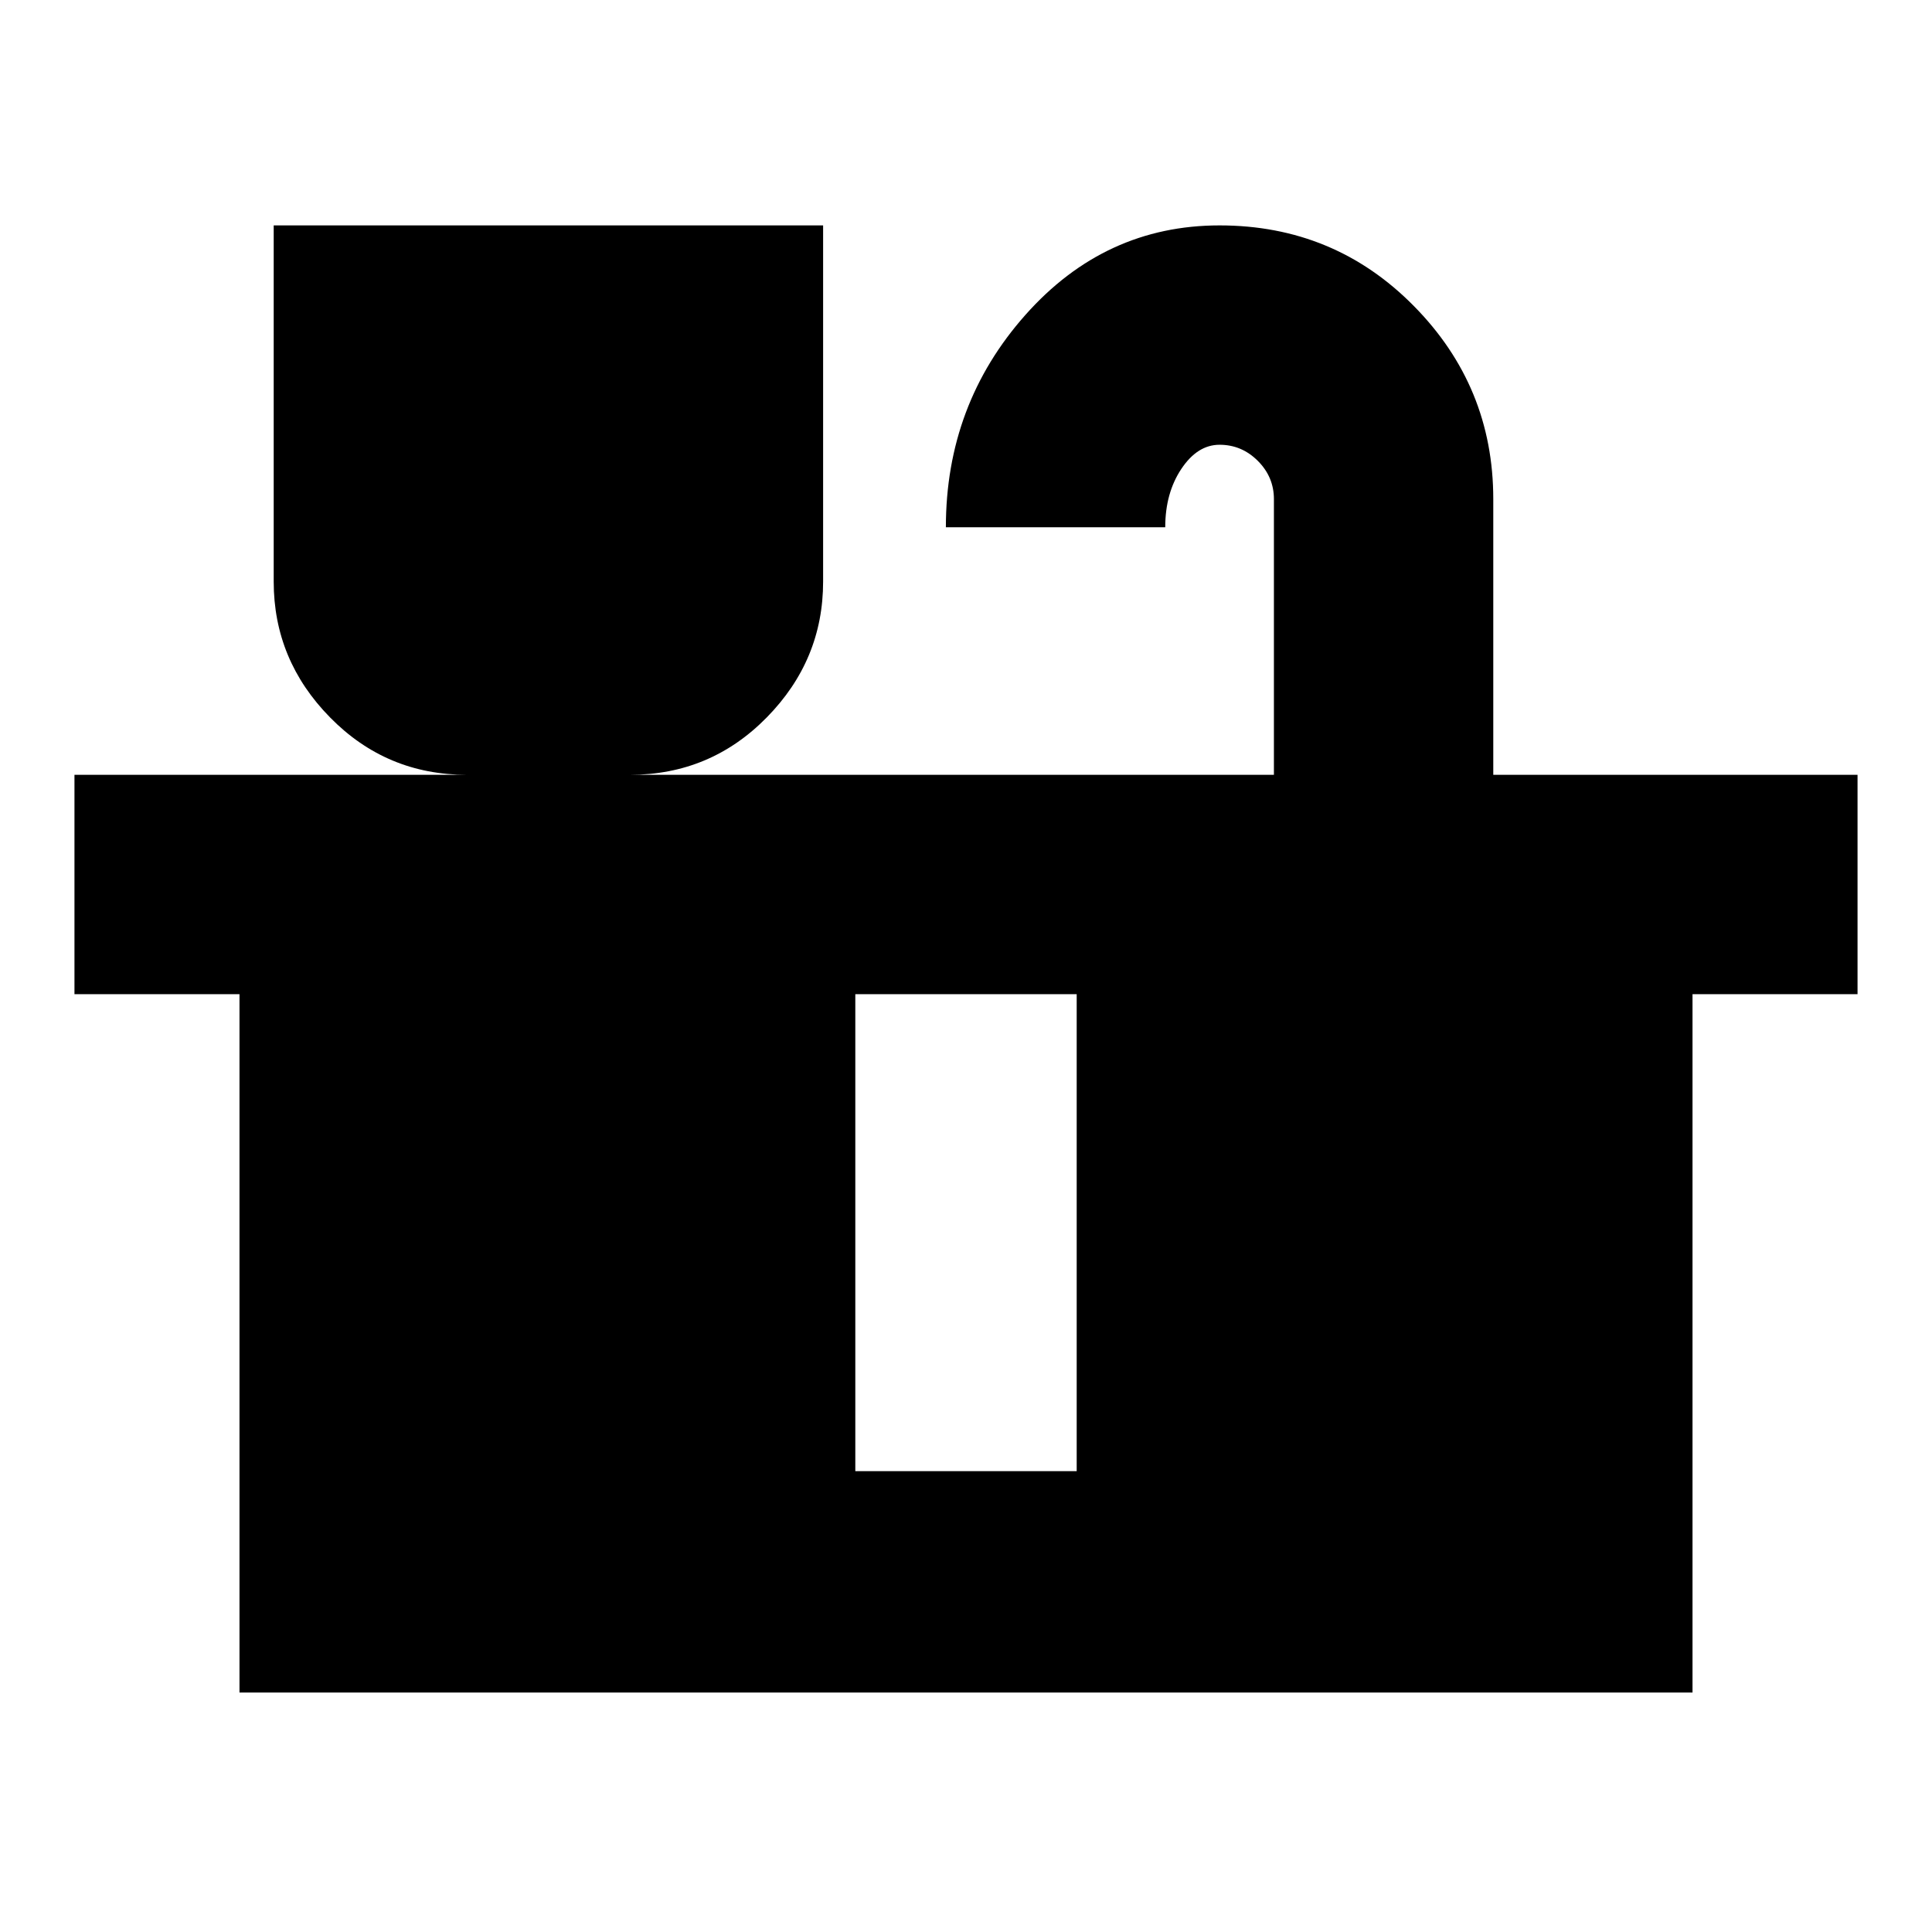 <svg xmlns="http://www.w3.org/2000/svg" height="24" width="24"><path d="M2.975 21.025V12.35H0.925V9.625H5.8Q4.8 9.625 4.1 8.912Q3.4 8.2 3.4 7.225V2.8H10.225V7.225Q10.225 8.2 9.525 8.912Q8.825 9.625 7.825 9.625H15.825V6.2Q15.825 5.925 15.625 5.725Q15.425 5.525 15.15 5.525Q14.875 5.525 14.675 5.825Q14.475 6.125 14.475 6.55H11.75Q11.75 5.025 12.738 3.912Q13.725 2.8 15.15 2.8Q16.575 2.8 17.562 3.8Q18.55 4.8 18.55 6.2V9.625H23.075V12.35H21.025V21.025ZM10.625 18.275H13.375V12.35H10.625Z"/></svg>